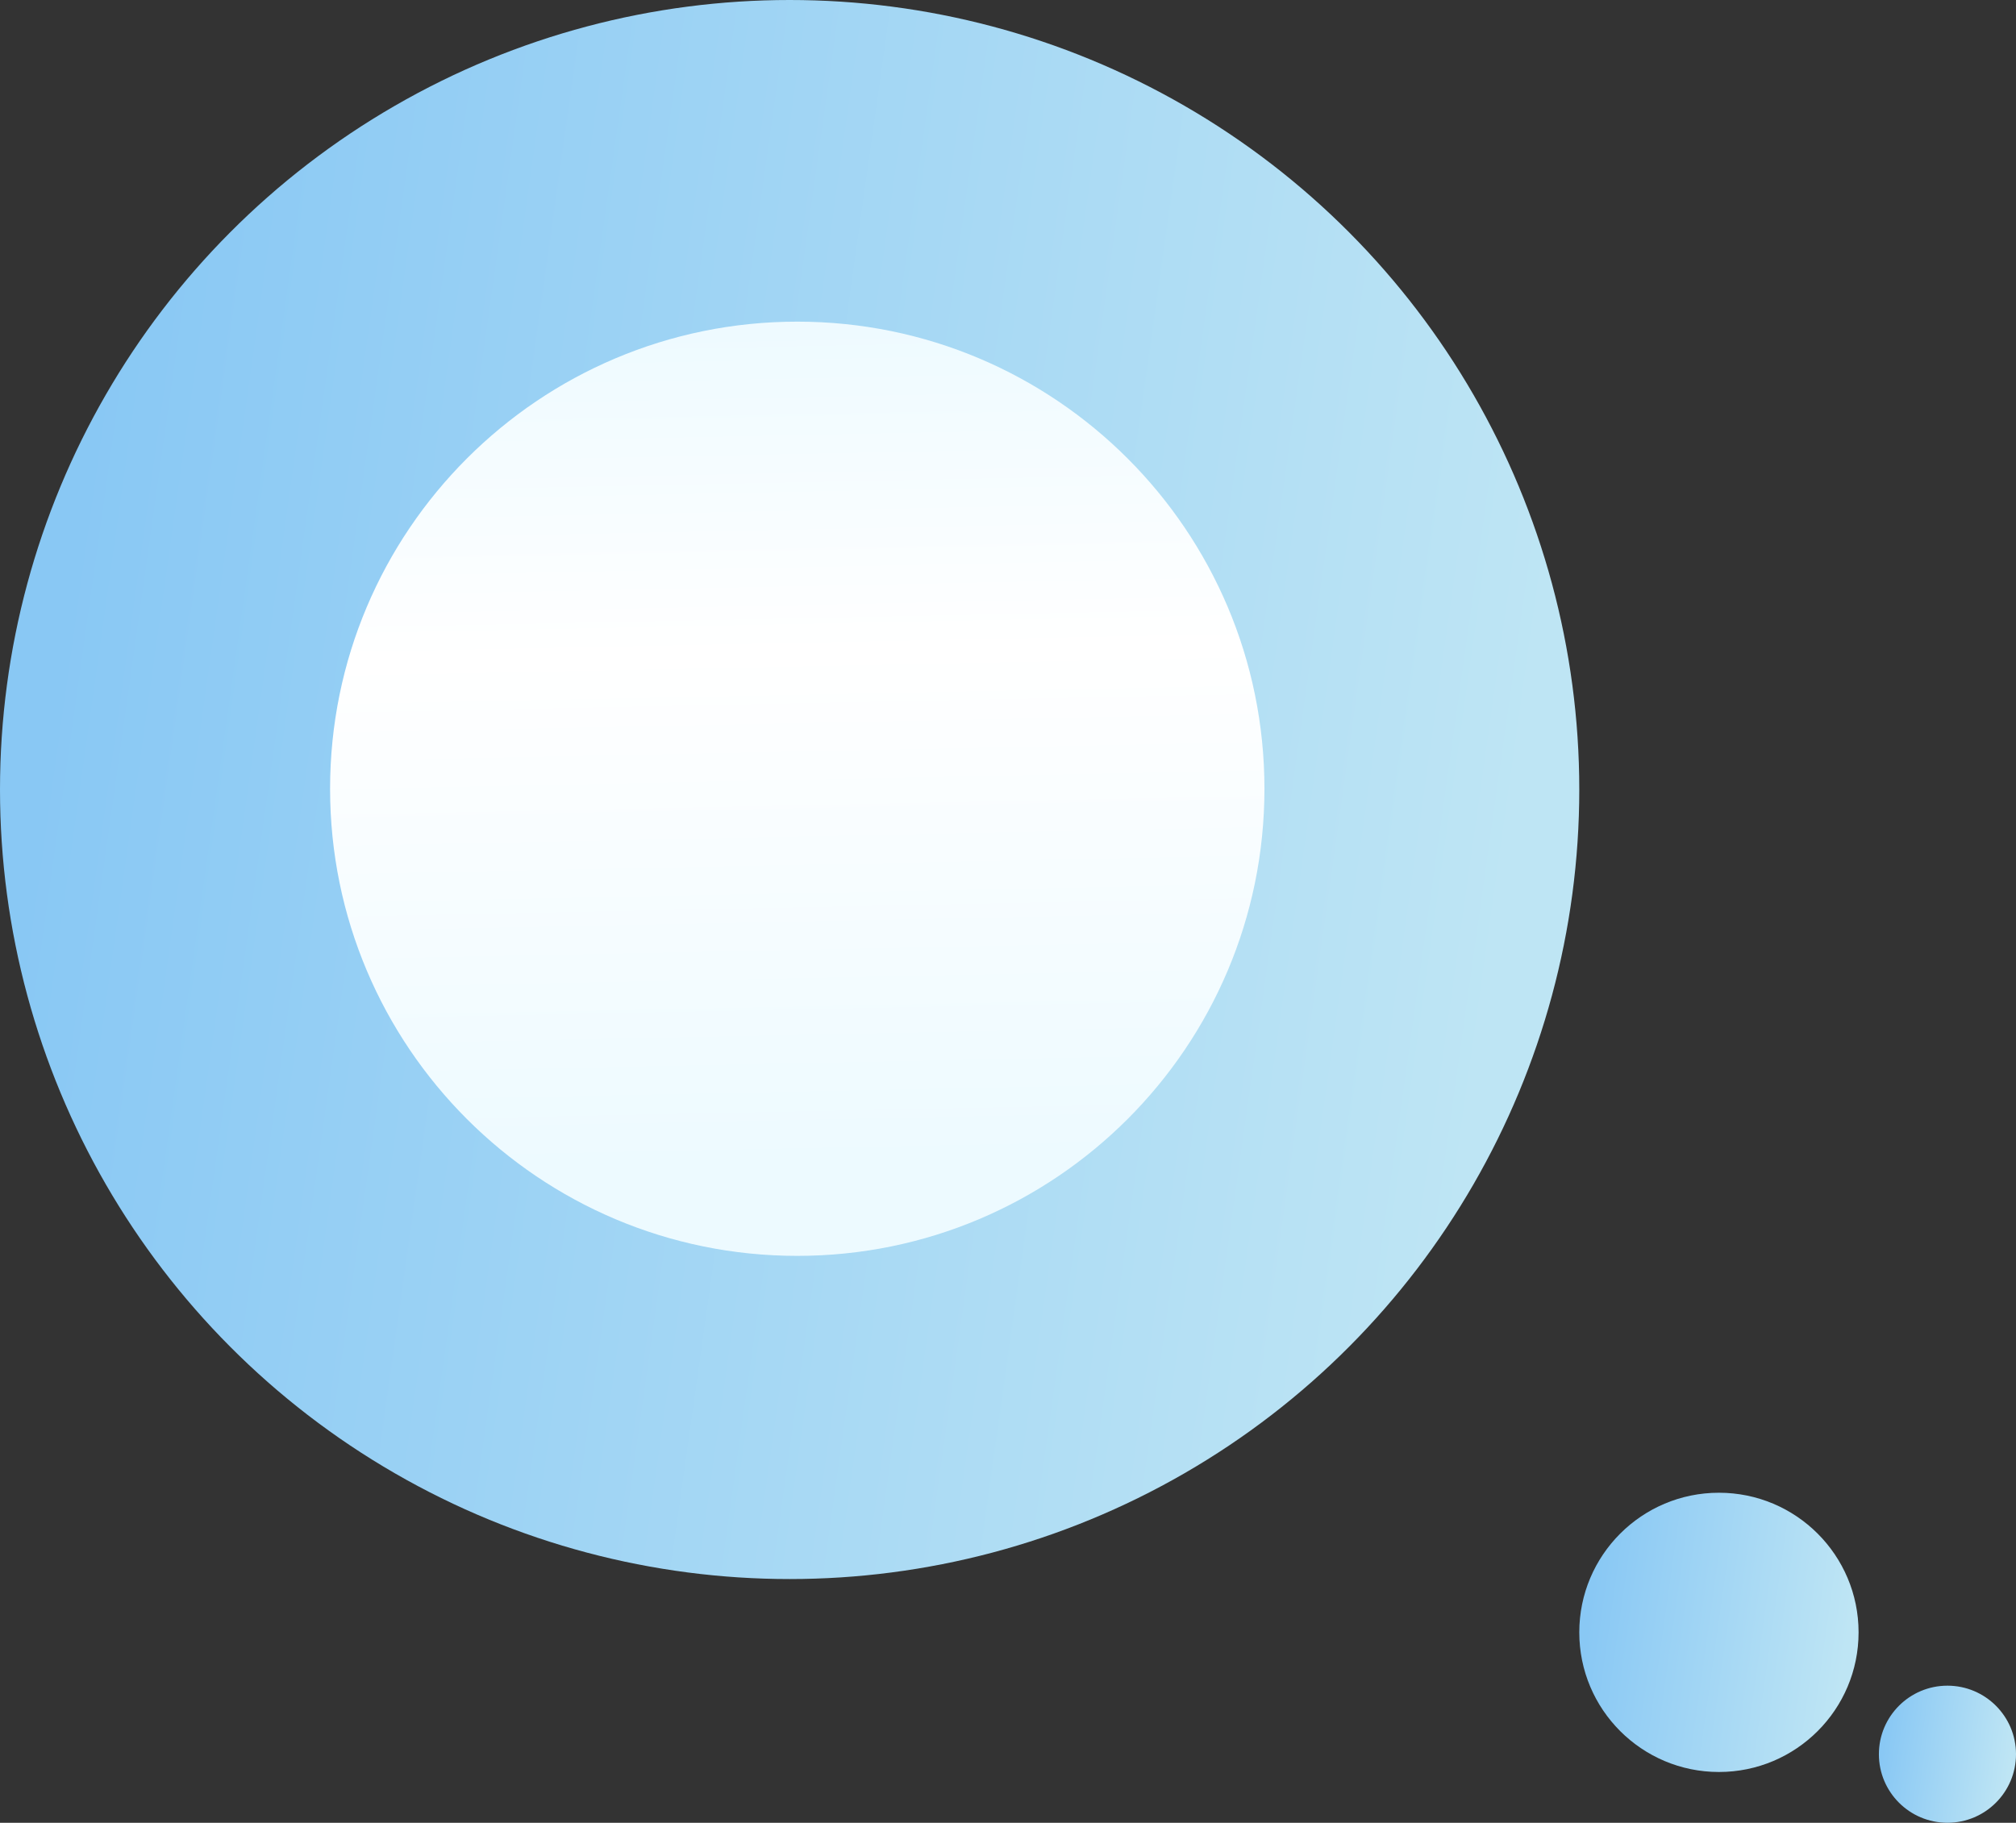 <svg width="397" height="359" viewBox="0 0 397 359" fill="none" xmlns="http://www.w3.org/2000/svg">
<rect x="0" y="0" width="397" height="359" fill="#333333" stroke="none"/>
<circle cx="155.5" cy="155.5" r="155.5" fill="url(#paint0_linear_367_3376)"/>
<path d="M249 155.349C249 206.159 207.81 247.349 157 247.349C106.19 247.349 65 206.159 65 155.349C65 104.539 106.19 63.349 157 63.349C207.81 63.349 249 104.539 249 155.349Z" fill="url(#paint1_linear_367_3376)"/>
<circle cx="338.5" cy="321.5" r="27.5" fill="url(#paint2_linear_367_3376)"/>
<circle cx="383.5" cy="345.5" r="13.5" fill="url(#paint3_linear_367_3376)"/>
<defs>
<linearGradient id="paint0_linear_367_3376" x1="11.761" y1="124.851" x2="298.443" y2="165.222" gradientUnits="userSpaceOnUse">
<stop stop-color="#89C8F4"/>
<stop offset="1" stop-color="#BEE5F4"/>
</linearGradient>
<linearGradient id="paint1_linear_367_3376" x1="66.533" y1="63.349" x2="69.945" y2="230.712" gradientUnits="userSpaceOnUse">
<stop stop-color="#EDFAFF"/>
<stop offset="0.4" stop-color="white"/>
<stop offset="1" stop-color="#EDFAFF"/>
</linearGradient>
<linearGradient id="paint2_linear_367_3376" x1="313.08" y1="316.08" x2="363.779" y2="323.219" gradientUnits="userSpaceOnUse">
<stop stop-color="#89C8F4"/>
<stop offset="1" stop-color="#BEE5F4"/>
</linearGradient>
<linearGradient id="paint3_linear_367_3376" x1="371.021" y1="342.839" x2="395.91" y2="346.344" gradientUnits="userSpaceOnUse">
<stop stop-color="#89C8F4"/>
<stop offset="1" stop-color="#BEE5F4"/>
</linearGradient>
</defs>
</svg>
